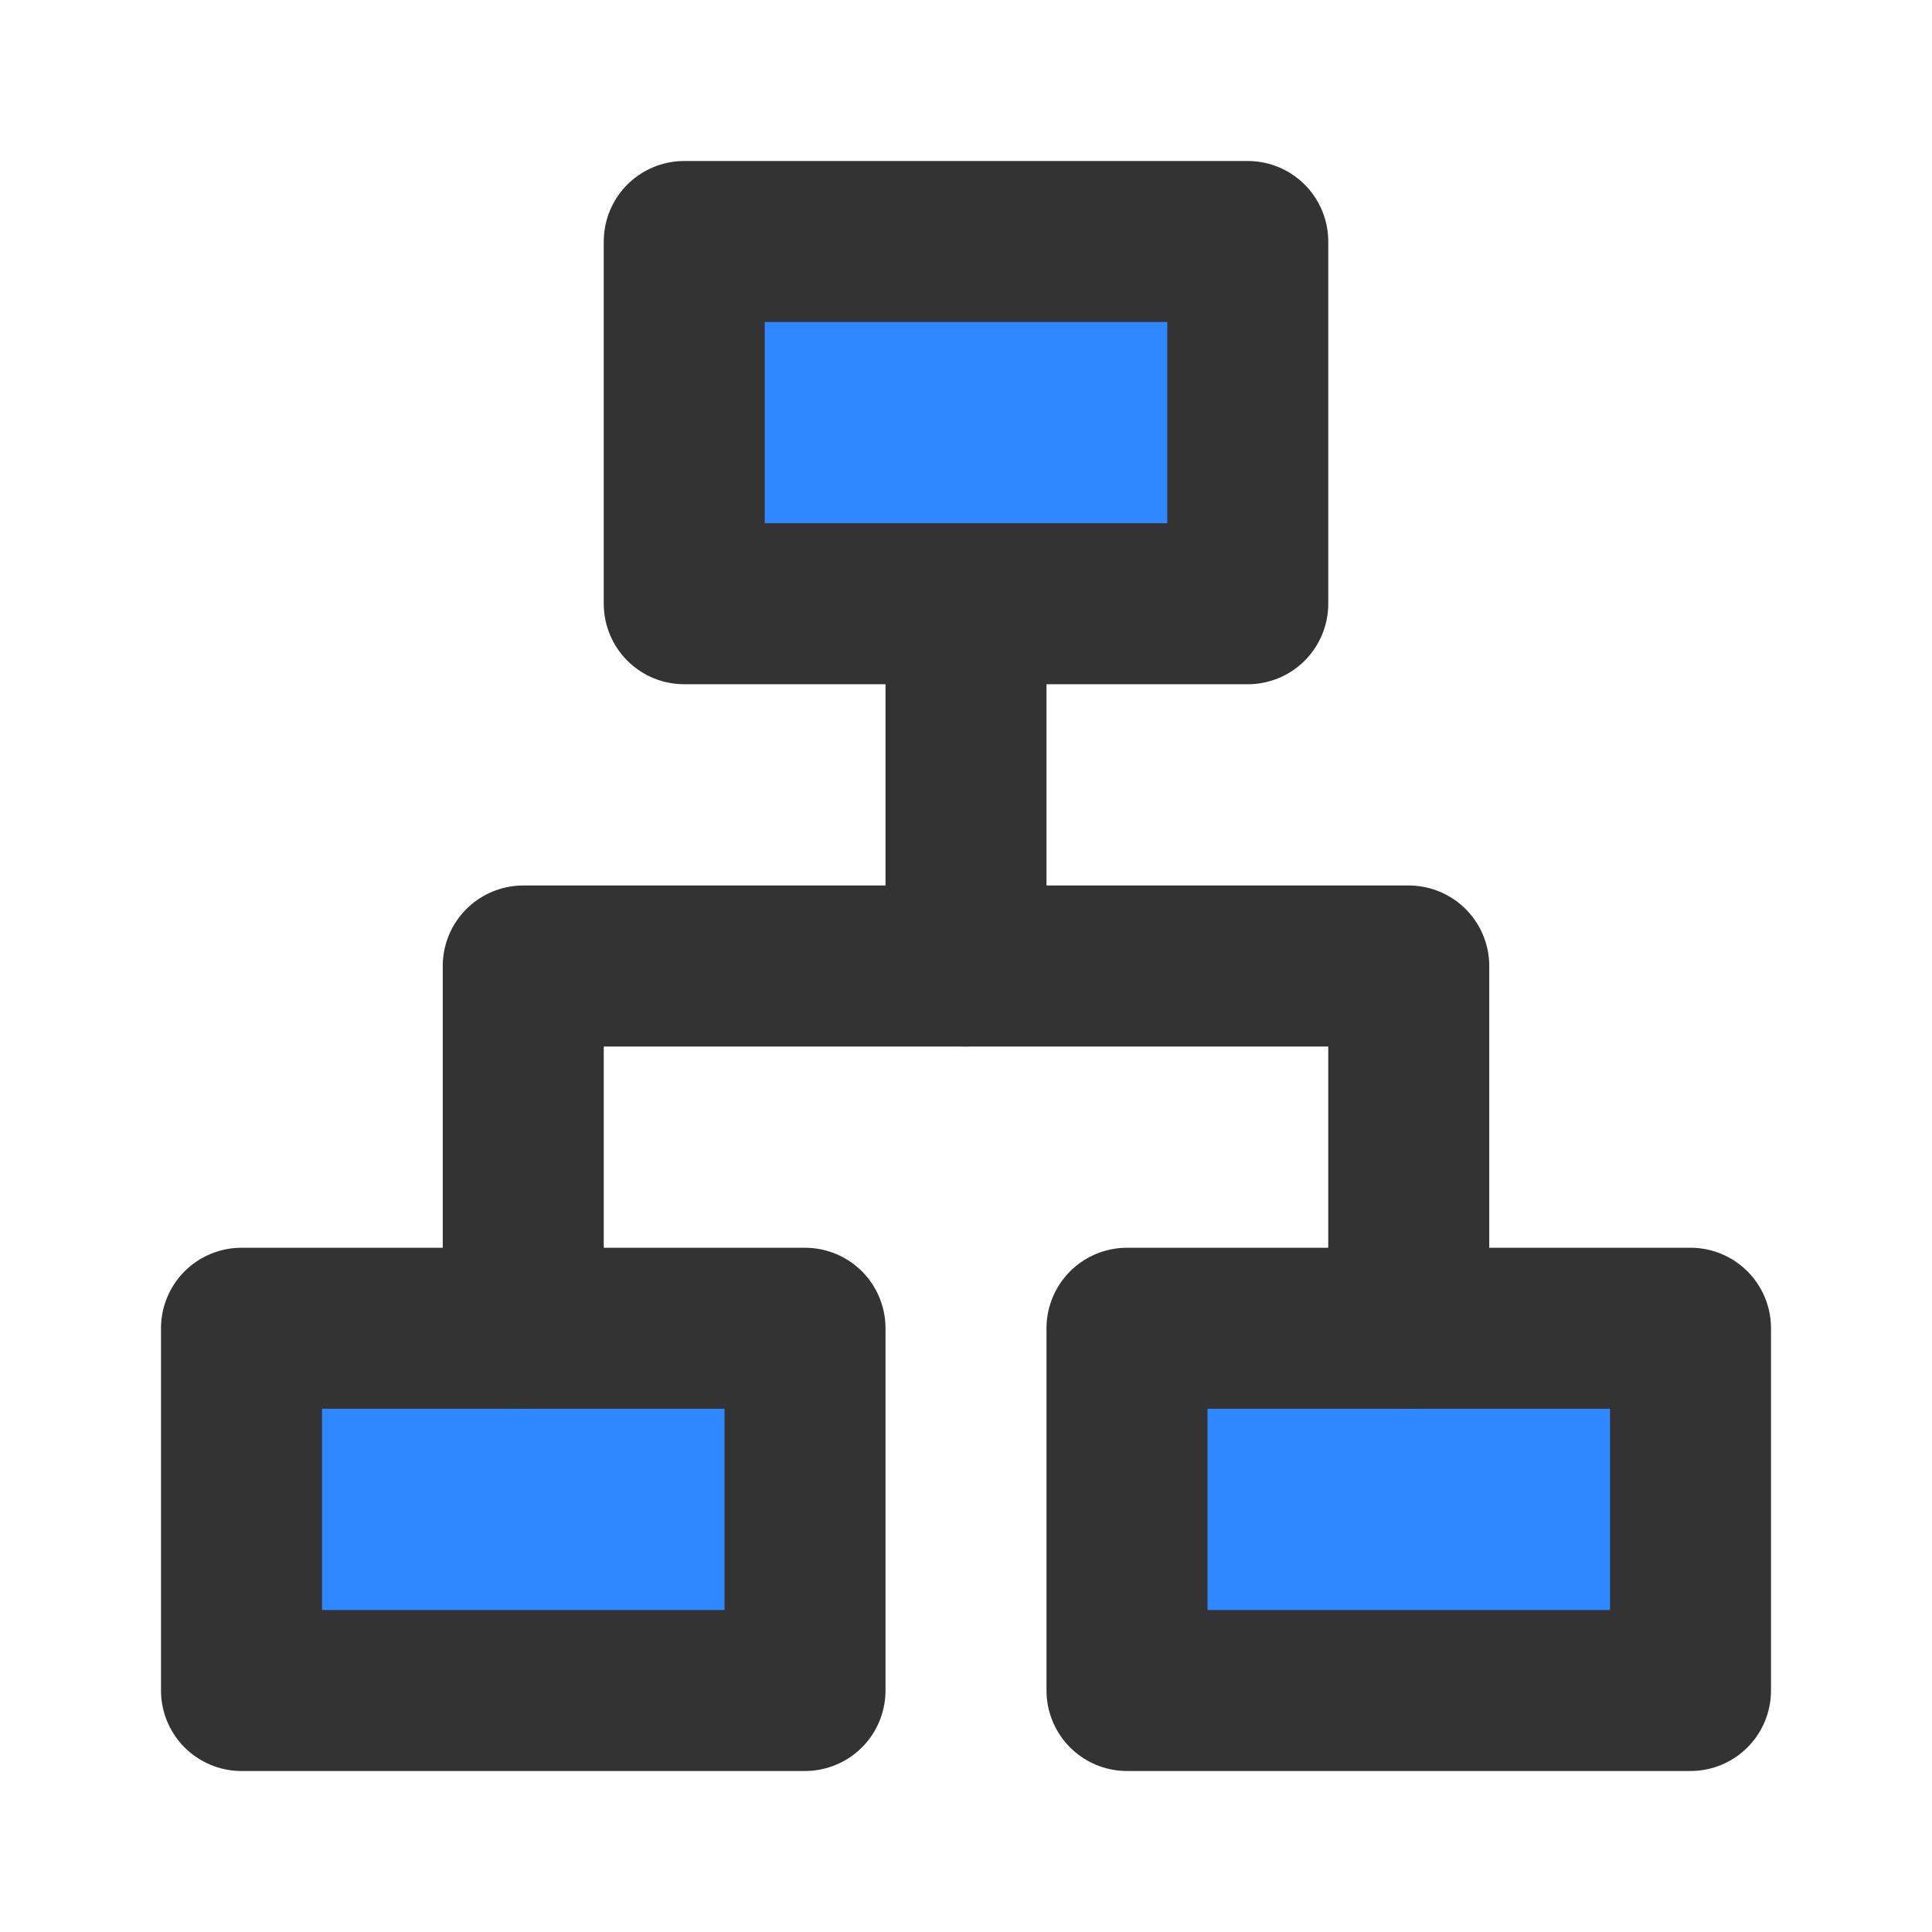 <?xml version="1.0" encoding="UTF-8"?><svg width="24" height="24" viewBox="0 0 48 48" fill="none" xmlns="http://www.w3.org/2000/svg"><rect x="17" y="6" width="14" height="9" fill="#2F88FF" stroke="#333" stroke-width="4" stroke-linejoin="round"/><rect x="6" y="33" width="14" height="9" fill="#2F88FF" stroke="#333" stroke-width="4" stroke-linejoin="round"/><rect x="28" y="33" width="14" height="9" fill="#2F88FF" stroke="#333" stroke-width="4" stroke-linejoin="round"/><path d="M24 16V24" stroke="#333" stroke-width="4" stroke-linecap="round" stroke-linejoin="round"/><path d="M13 33V24H35V33" stroke="#333" stroke-width="4" stroke-linecap="round" stroke-linejoin="round"/></svg>